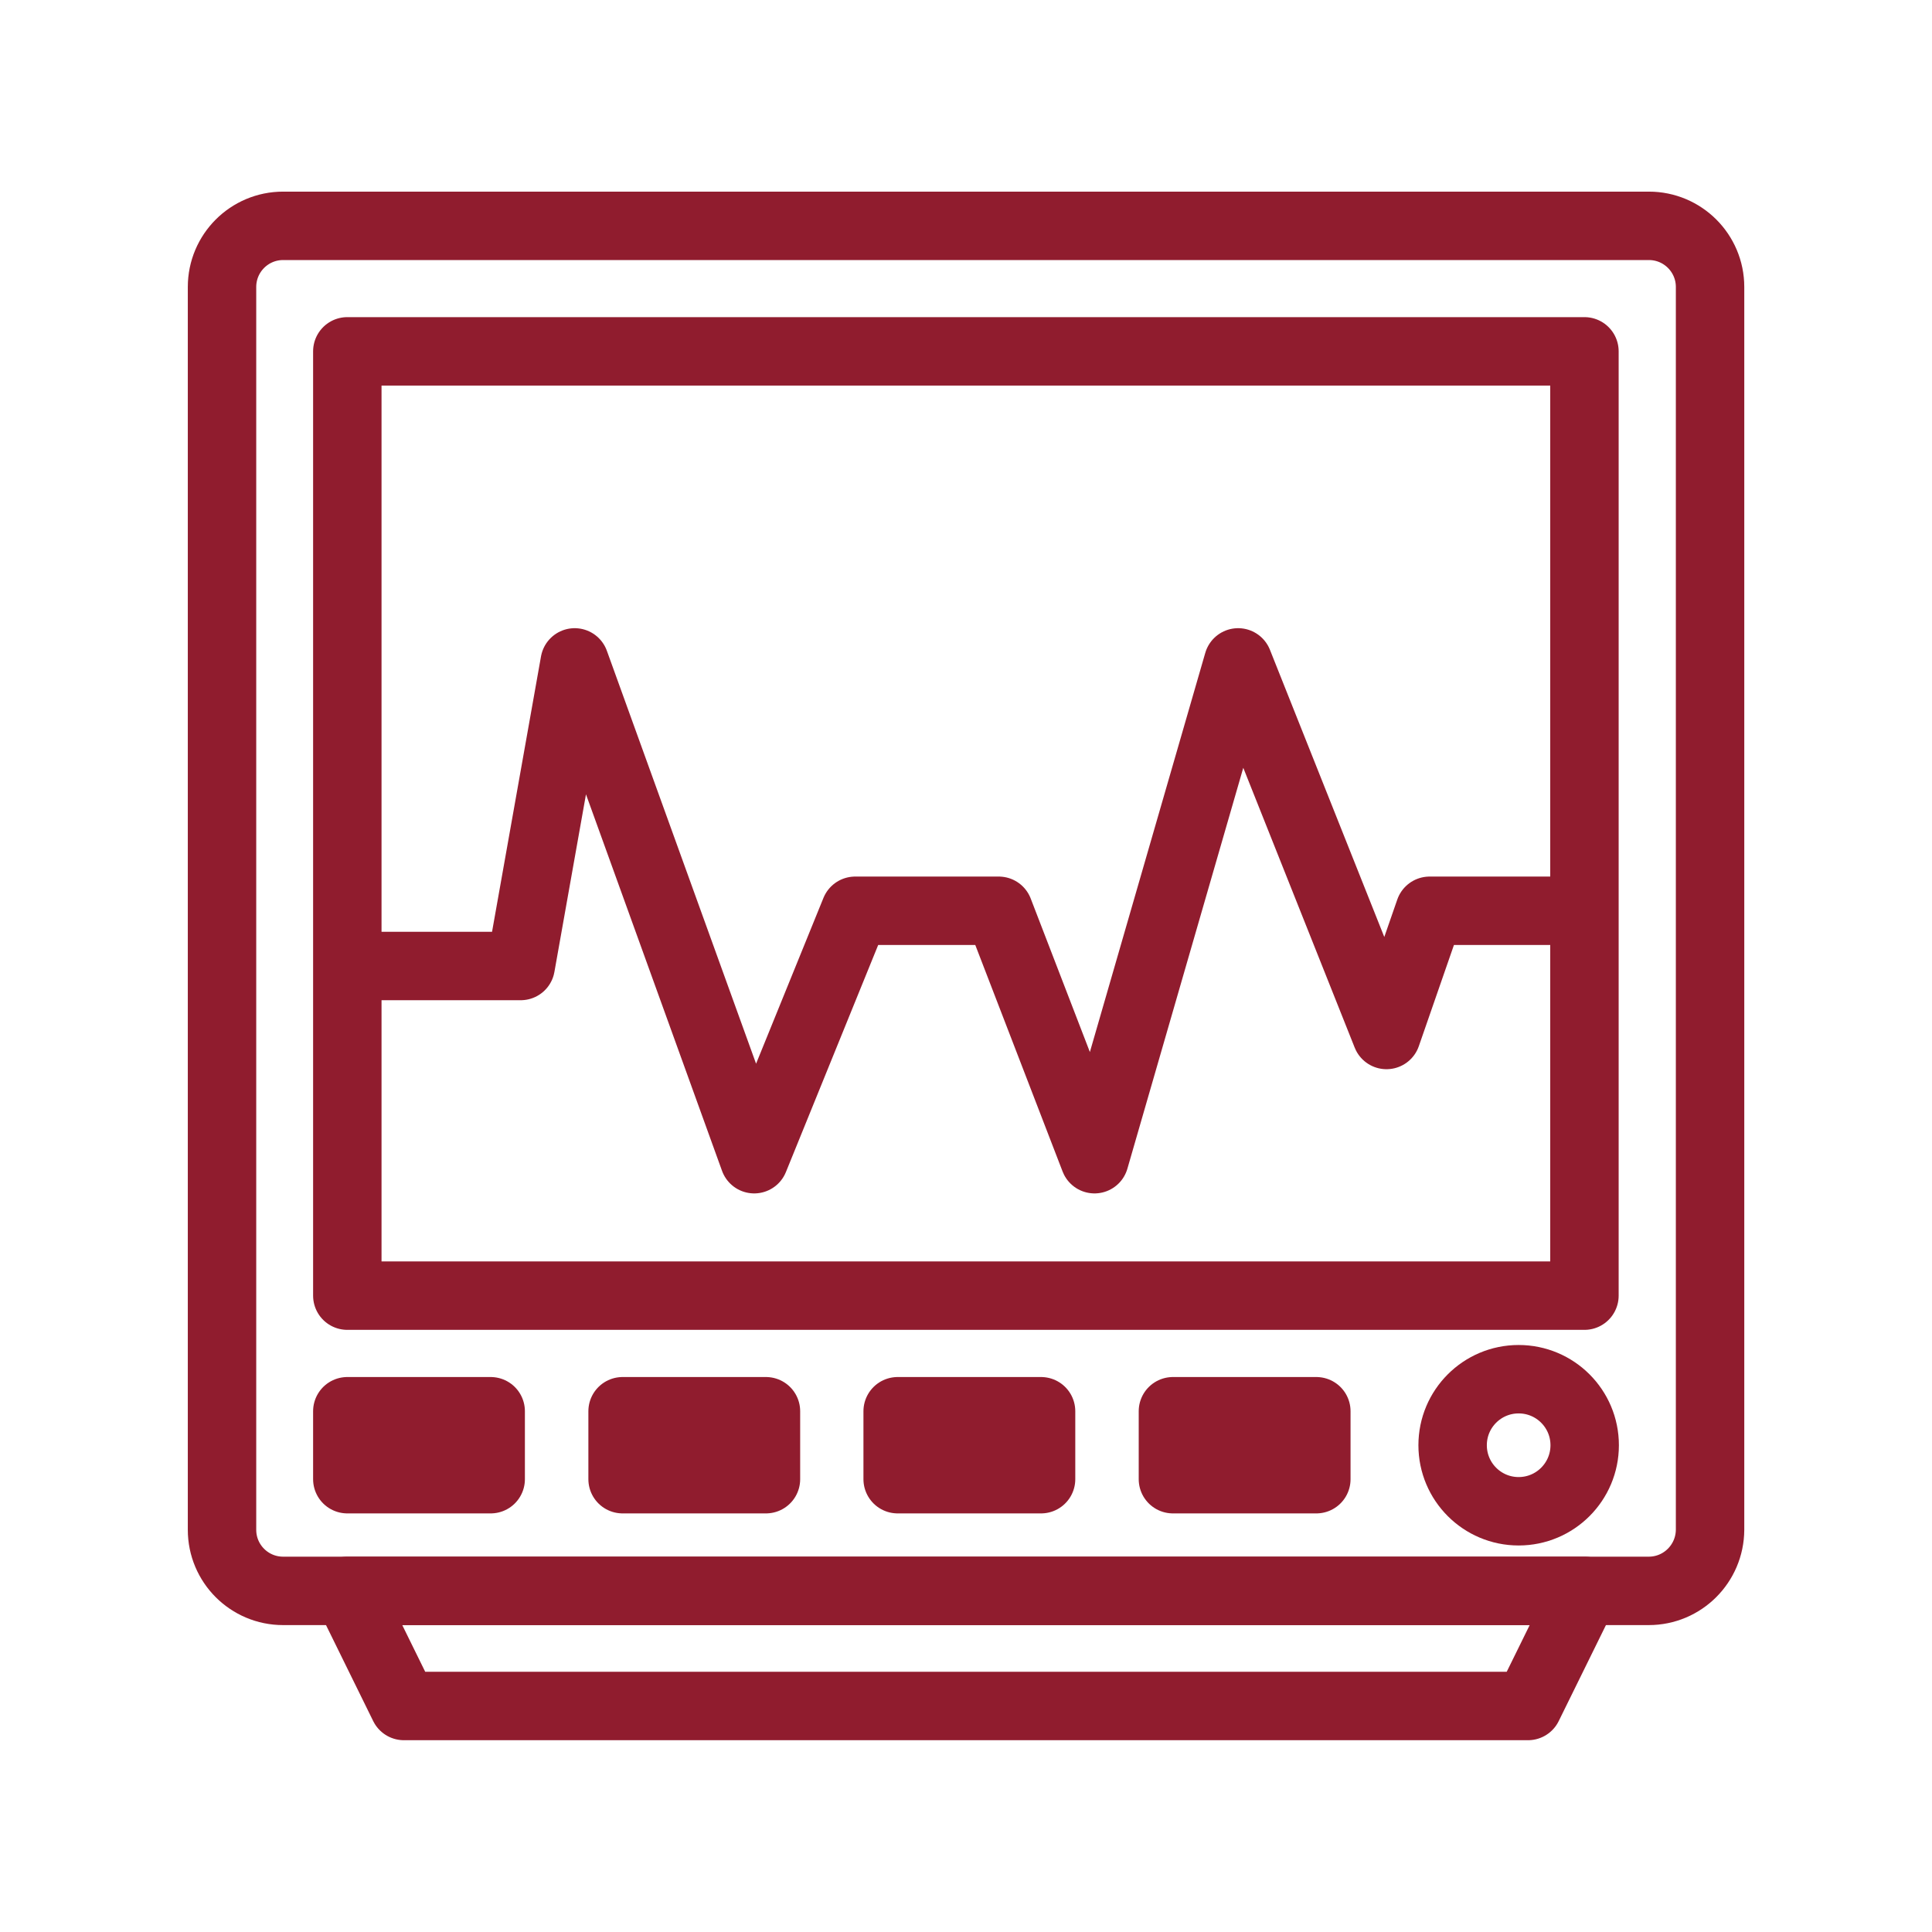 <svg width="48" height="48" viewBox="0 0 48 48" fill="none" xmlns="http://www.w3.org/2000/svg">
<path d="M40.962 39.525H7.034C6.195 39.525 5.516 38.846 5.516 38.007V7.13C5.516 6.291 6.195 5.611 7.034 5.611H40.967C41.806 5.611 42.486 6.291 42.486 7.13V38.007C42.481 38.846 41.802 39.525 40.962 39.525Z" stroke="#901C2E" stroke-width="1.7" stroke-miterlimit="10" stroke-linejoin="round"/>
<path d="M8.629 8.729H39.365V32.19H8.629V8.729ZM37.963 42.385H10.035L8.629 39.525H39.37L37.963 42.385Z" stroke="#901C2E" stroke-width="1.7" stroke-miterlimit="10" stroke-linejoin="round"/>
<path d="M39.086 22.628H35.518L34.447 25.714L30.761 16.457L27.193 28.8L24.814 22.628H21.246L18.738 28.8L14.278 16.457L12.937 24H8.914" stroke="#901C2E" stroke-width="1.7" stroke-linecap="round" stroke-linejoin="round"/>
<path d="M8.629 35.062H12.191V36.75H8.629V35.062ZM15.468 35.062H19.03V36.75H15.468V35.062ZM22.302 35.062H25.865V36.75H22.302V35.062ZM29.141 35.062H32.704V36.75H29.141V35.062Z" stroke="#901C2E" stroke-width="1.7" stroke-miterlimit="10" stroke-linejoin="round"/>
<path d="M37.73 37.547C38.637 37.547 39.371 36.812 39.371 35.906C39.371 35 38.637 34.266 37.73 34.266C36.824 34.266 36.09 35 36.09 35.906C36.09 36.812 36.824 37.547 37.73 37.547Z" stroke="#901C2E" stroke-width="1.7" stroke-miterlimit="10" stroke-linejoin="round"/>
</svg>
